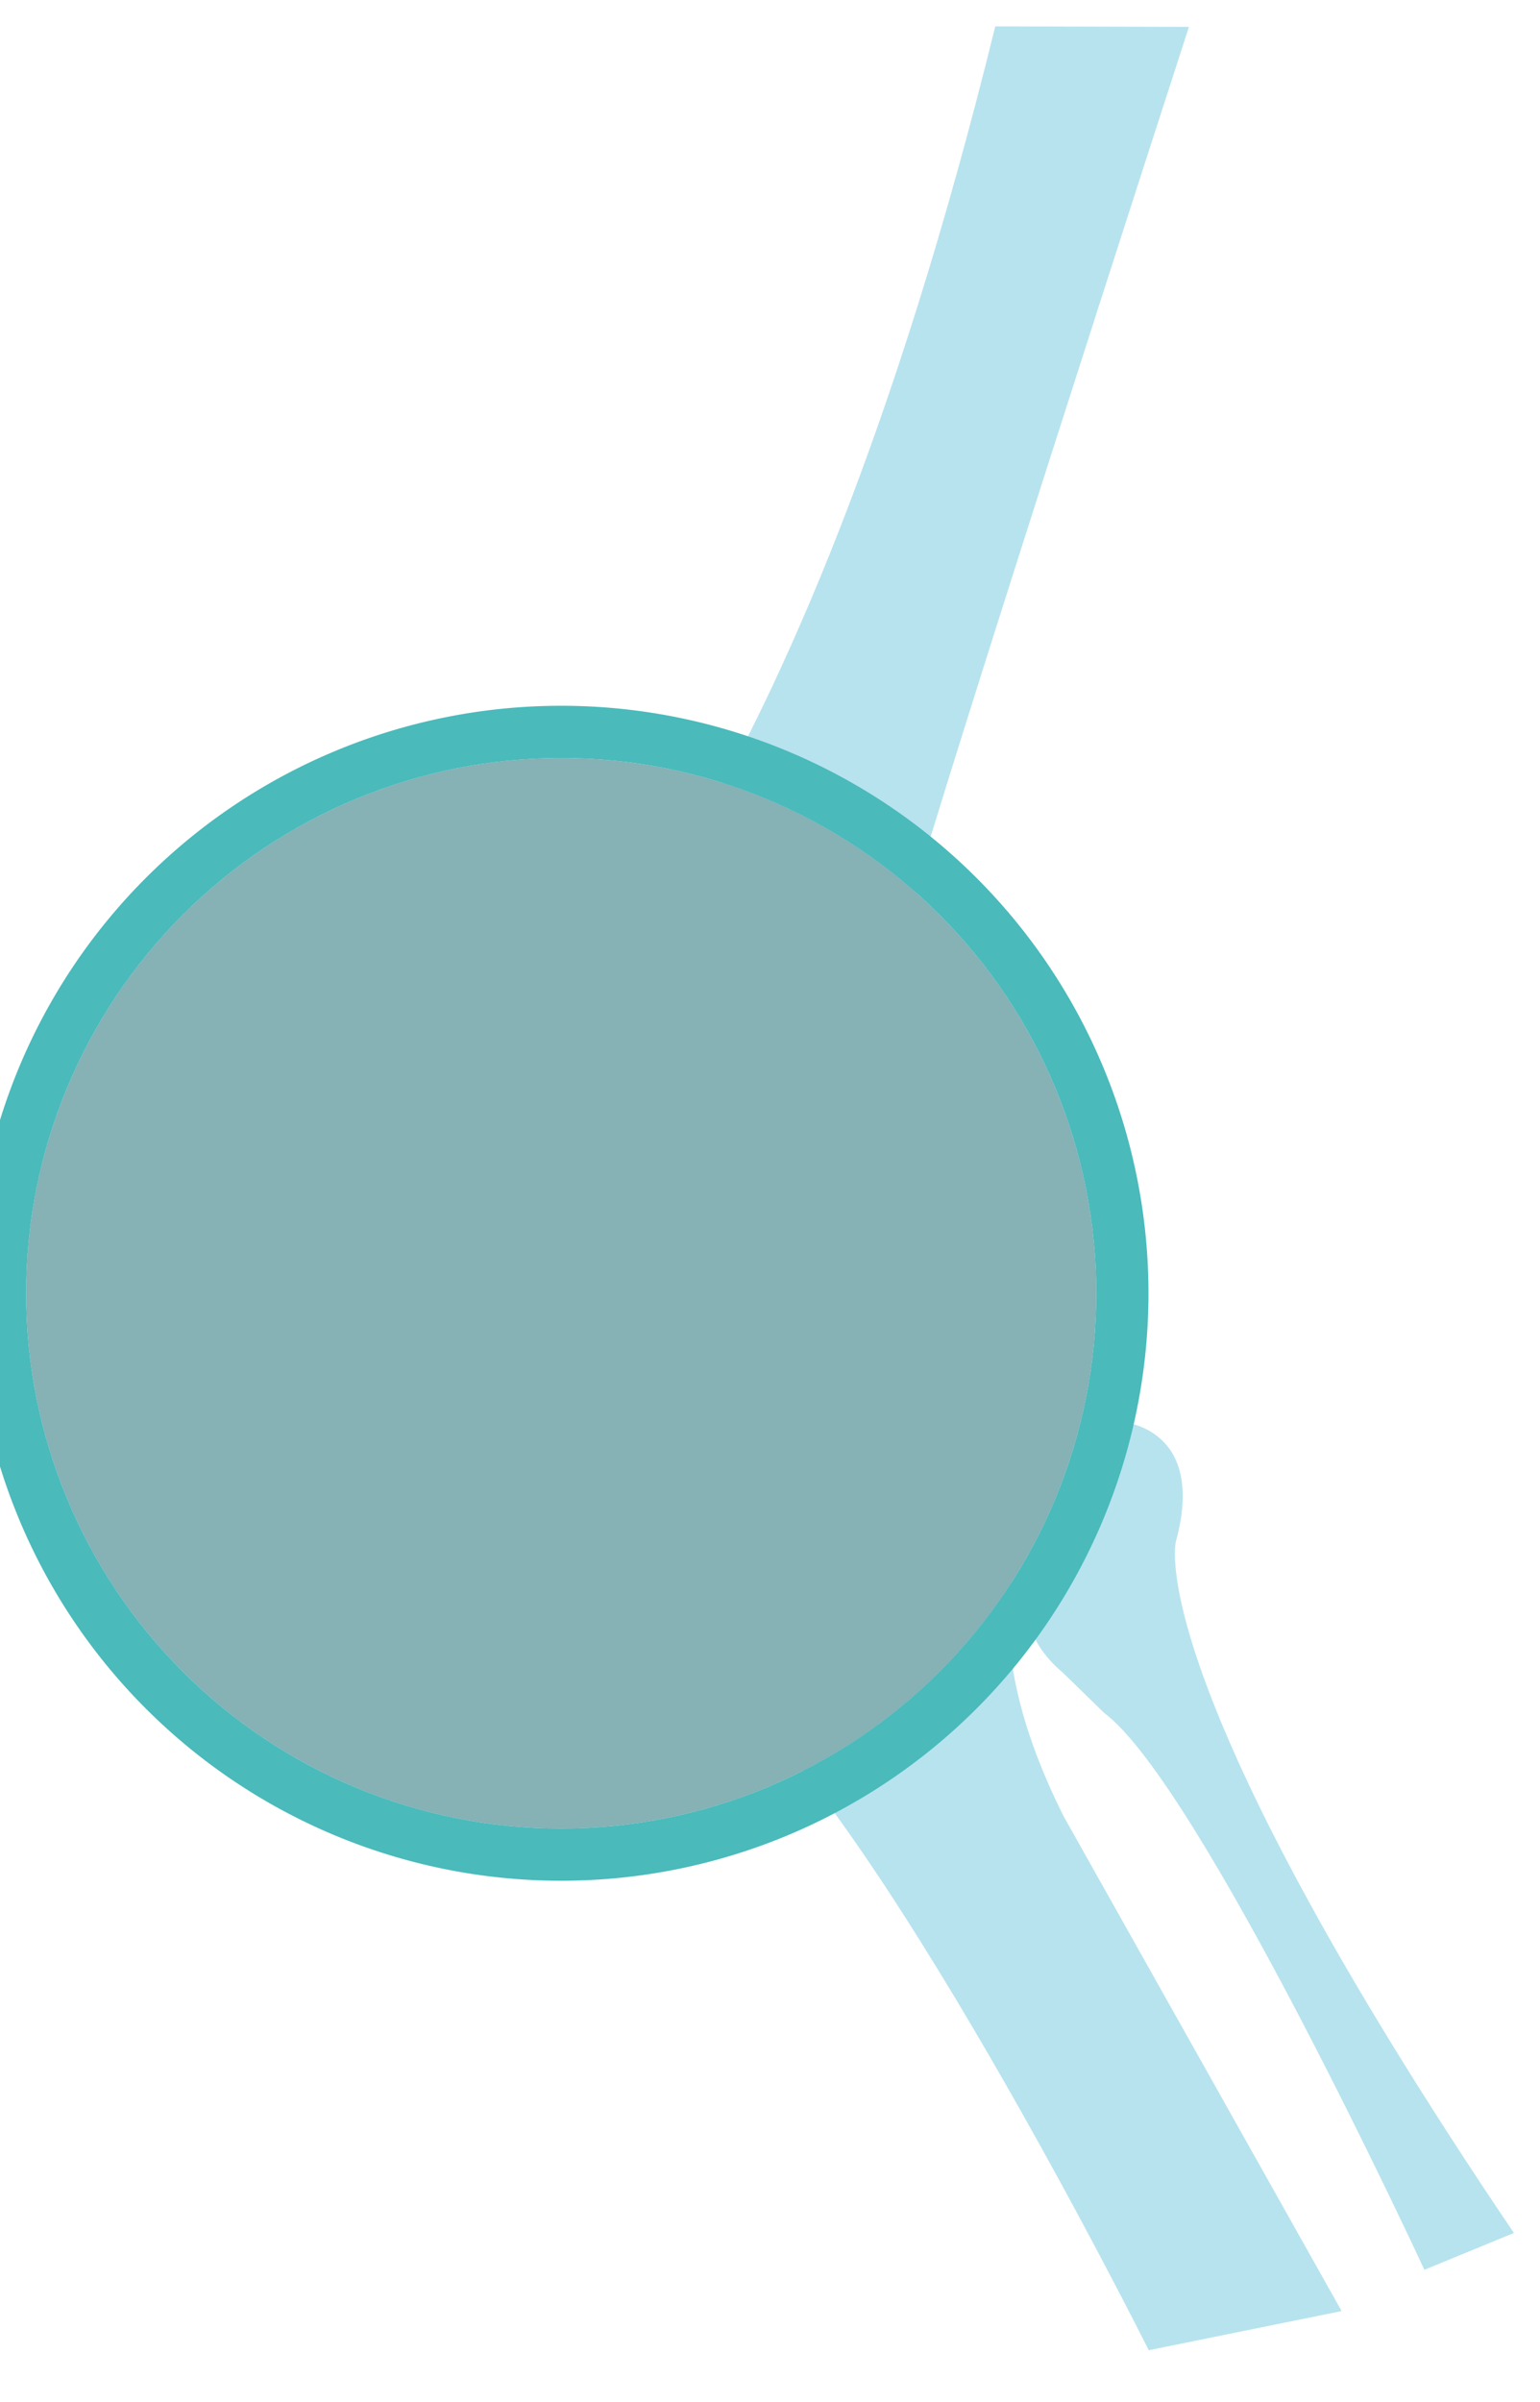 <svg xmlns="http://www.w3.org/2000/svg" xmlns:xlink="http://www.w3.org/1999/xlink" width="59" height="92" viewBox="0 0 59 92"><defs><path id="zoqia" d="M930 1923v-23h23v23zm2.37-11.47a9.12 9.12 0 1 0 18.25 0 9.12 9.12 0 0 0-18.25 0z"/><path id="zoqib" d="M925 1928v-33h33v33zm2.84-16.47a13.66 13.66 0 1 0 27.32 0 13.66 13.66 0 0 0-27.32 0z"/><path id="zoqic" d="M919 1935v-46h45v46zm2-23.47a20.5 20.5 0 1 0 41 0 20.5 20.5 0 0 0-41 0z"/><path id="zoqid" d="M965.55 1863.03s-11.05 34.06-11.05 35.06c0 0-1.38 5.35.75 8.71 0 0 4 4.98-1.63 7.6 0 0-5.42 1.24-7.18-.92 0 0-.16-2.4-4.67-2.74 0 0-5.34-1.65-3.42-6.47 0 0 .83-1.75 2.5-2.74 0 0 9.6-7.3 17.28-38.52zm-20.94 51.74s7.76 3.61 12.02-.37c0 0 1.87-1.87 3.25-.38 0 0 1.75 3-.37 6.36 0 0-2.63 3.49 1.25 11.2l10.64 18.93-7.39 1.5s-10.76-21.55-16.65-25.66c0 0-8.14-3.86-7.01-9.21 0 0 1-2.25 4.26-2.37zm-7.68-10.42s-.84 5.9 4.42 8.47c0 0 1.75 1.41-.5 2.16 0 0-3.76 2.07-6.85-2.82 0 0-3-4.99.84-9.64 0 0 3.17-2.4 2.09 1.83zm23.29 17.44s1.41-1.41 1.33-3.74c0 0 .17-1.74 1.5-1.58 0 0 3.18.25 2 4.57 0 0-1.41 5.23 12.95 26.48l-3.43 1.41s-8.6-18.6-12.27-21.33l-1.6-1.56s-2.65-2.03-.48-4.25z"/><path id="zoqie" d="M941.5 1902.4a9.12 9.12 0 1 1 0 18.26 9.12 9.12 0 0 1 0-18.25z"/><path id="zoqig" d="M941.5 1897.87a13.66 13.66 0 1 1 0 27.32 13.66 13.66 0 0 1 0-27.32z"/><path id="zoqii" d="M941.5 1891.03a20.5 20.5 0 1 1 0 41 20.5 20.5 0 0 1 0-41z"/><clipPath id="zoqif"><use fill="#fff" xlink:href="#zoqia"/></clipPath><clipPath id="zoqih"><use fill="#fff" xlink:href="#zoqib"/></clipPath><clipPath id="zoqij"><use fill="#fff" xlink:href="#zoqic"/></clipPath></defs><g><g transform="translate(-920 -1862)"><g><use fill="#b7e3ee" xlink:href="#zoqid"/></g><g><g><use fill="#86b1b5" xlink:href="#zoqie"/><use fill="#fff" fill-opacity="0" stroke="#4ababb" stroke-linecap="round" stroke-linejoin="round" stroke-miterlimit="50" stroke-width="4" clip-path="url(&quot;#zoqif&quot;)" xlink:href="#zoqie"/></g><g><use fill="#86b1b5" xlink:href="#zoqig"/><use fill="#fff" fill-opacity="0" stroke="#4ababb" stroke-linecap="round" stroke-linejoin="round" stroke-miterlimit="50" stroke-width="4" clip-path="url(&quot;#zoqih&quot;)" xlink:href="#zoqig"/></g><g><use fill="#86b1b5" xlink:href="#zoqii"/><use fill="#fff" fill-opacity="0" stroke="#4ababb" stroke-linecap="round" stroke-linejoin="round" stroke-miterlimit="50" stroke-width="4" clip-path="url(&quot;#zoqij&quot;)" xlink:href="#zoqii"/></g></g></g></g></svg>